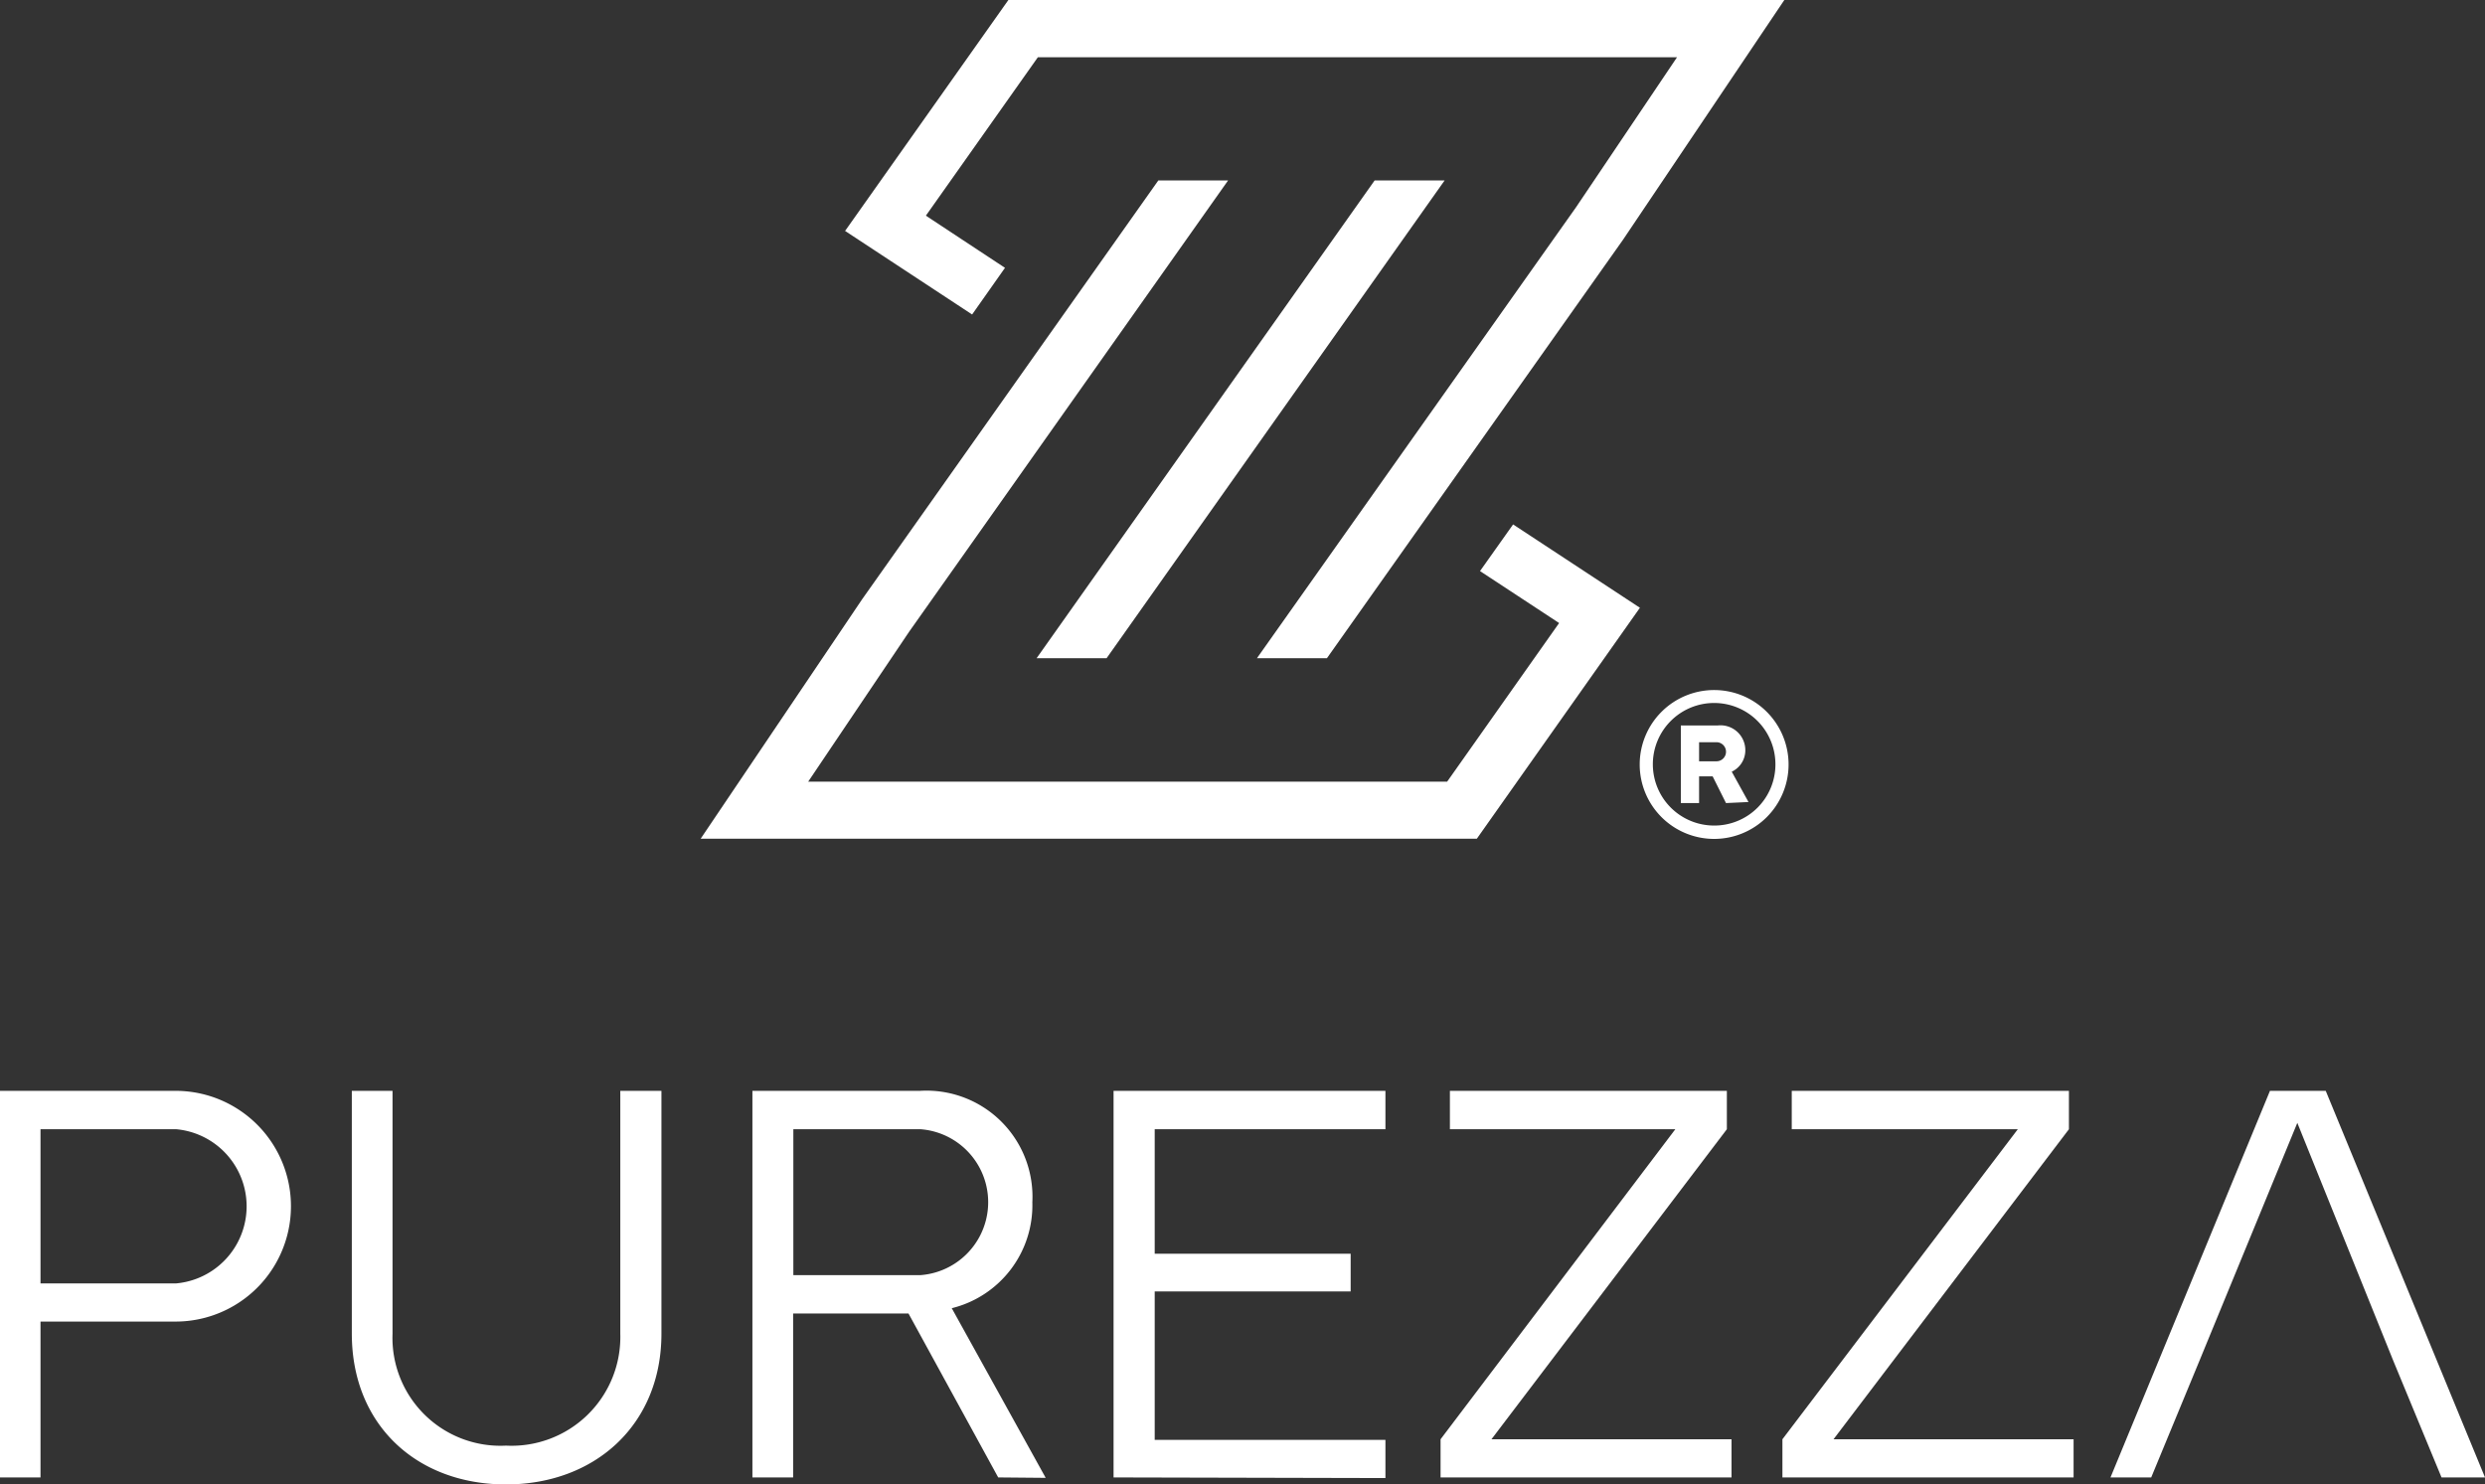 <svg xmlns="http://www.w3.org/2000/svg" viewBox="0 0 117.18 70"><rect x="0" y="0" width="117.18" height="70" fill="#333333" stroke="none"/><defs><style>.cls-1{fill:#fff;}</style></defs><g id="Capa_2" data-name="Capa 2"><g id="Capa_2-2" data-name="Capa 2"><polygon class="cls-1" points="48.88 31.04 52.18 31.04 68.12 8.51 64.82 8.51 48.88 31.04"/><polygon class="cls-1" points="59.75 0 57.43 0 47.55 0 39.85 10.89 45.84 14.83 47.39 12.63 43.66 10.17 48.94 2.7 57.43 2.7 59.75 2.7 79.08 2.7 74.32 9.77 59.27 31.04 62.57 31.04 76.53 11.31 84.14 0 59.75 0"/><polygon class="cls-1" points="69.79 26.93 73.52 29.38 68.24 36.86 59.75 36.86 57.43 36.86 38.11 36.86 42.87 29.79 57.91 8.51 54.62 8.51 40.66 28.25 33.04 39.55 57.43 39.55 59.75 39.55 69.64 39.55 77.33 28.66 71.35 24.73 69.79 26.93"/><path class="cls-1" d="M8.28,62.32H1.91v7.35H0V51.44H8.28a5.44,5.44,0,0,1,0,10.88Zm0-9.07H1.91v7.27h6.4a3.65,3.65,0,0,0,0-7.27Z"/><path class="cls-1" d="M23.86,70c-4.21,0-7.27-2.81-7.27-7.11V51.44h1.92V62.89a5.09,5.09,0,0,0,5.35,5.28,5.13,5.13,0,0,0,5.39-5.28V51.44h1.94V62.89C31.19,67.19,28.05,70,23.86,70Z"/><path class="cls-1" d="M47.07,69.67l-4.23-7.73H37.4v7.73H35.48V51.44h7.9a5,5,0,0,1,5.3,5.25,5,5,0,0,1-3.8,5l4.43,8ZM43.41,53.25h-6v6.88h6a3.45,3.45,0,0,0,0-6.88Z"/><path class="cls-1" d="M52.51,69.67V51.44H65.33v1.81H54.45v5.87h9.24V60.9H54.45v7H65.33v1.8Z"/><path class="cls-1" d="M67.93,69.67v-1.8L79,53.25H68.37V51.44H81.43v1.81L70.33,67.87H81.65v1.8Z"/><path class="cls-1" d="M84.05,69.67v-1.8l11.1-14.62H84.49V51.44H97.56v1.81L86.46,67.87H97.78v1.8Z"/><polygon class="cls-1" points="109.67 51.44 107.04 51.44 99.52 69.67 101.44 69.67 103.71 64.18 104.45 62.38 104.45 62.38 108.33 52.95 112.86 64.18 115.13 69.67 117.18 69.67 109.67 51.44"/><path class="cls-1" d="M81.39,37.87l-.63-1.26h-.64v1.26h-.86V34.21H81a1.17,1.17,0,0,1,1.3,1.18,1.11,1.11,0,0,1-.64,1l.79,1.43ZM80.94,35h-.82v.9h.82a.45.45,0,0,0,0-.9Z"/><path class="cls-1" d="M80.84,32.54a3.51,3.51,0,1,0,3.5,3.51A3.51,3.51,0,0,0,80.84,32.54Zm0,6.39a2.89,2.89,0,1,1,2.88-2.88A2.88,2.88,0,0,1,80.84,38.93Z"/></g></g></svg>
